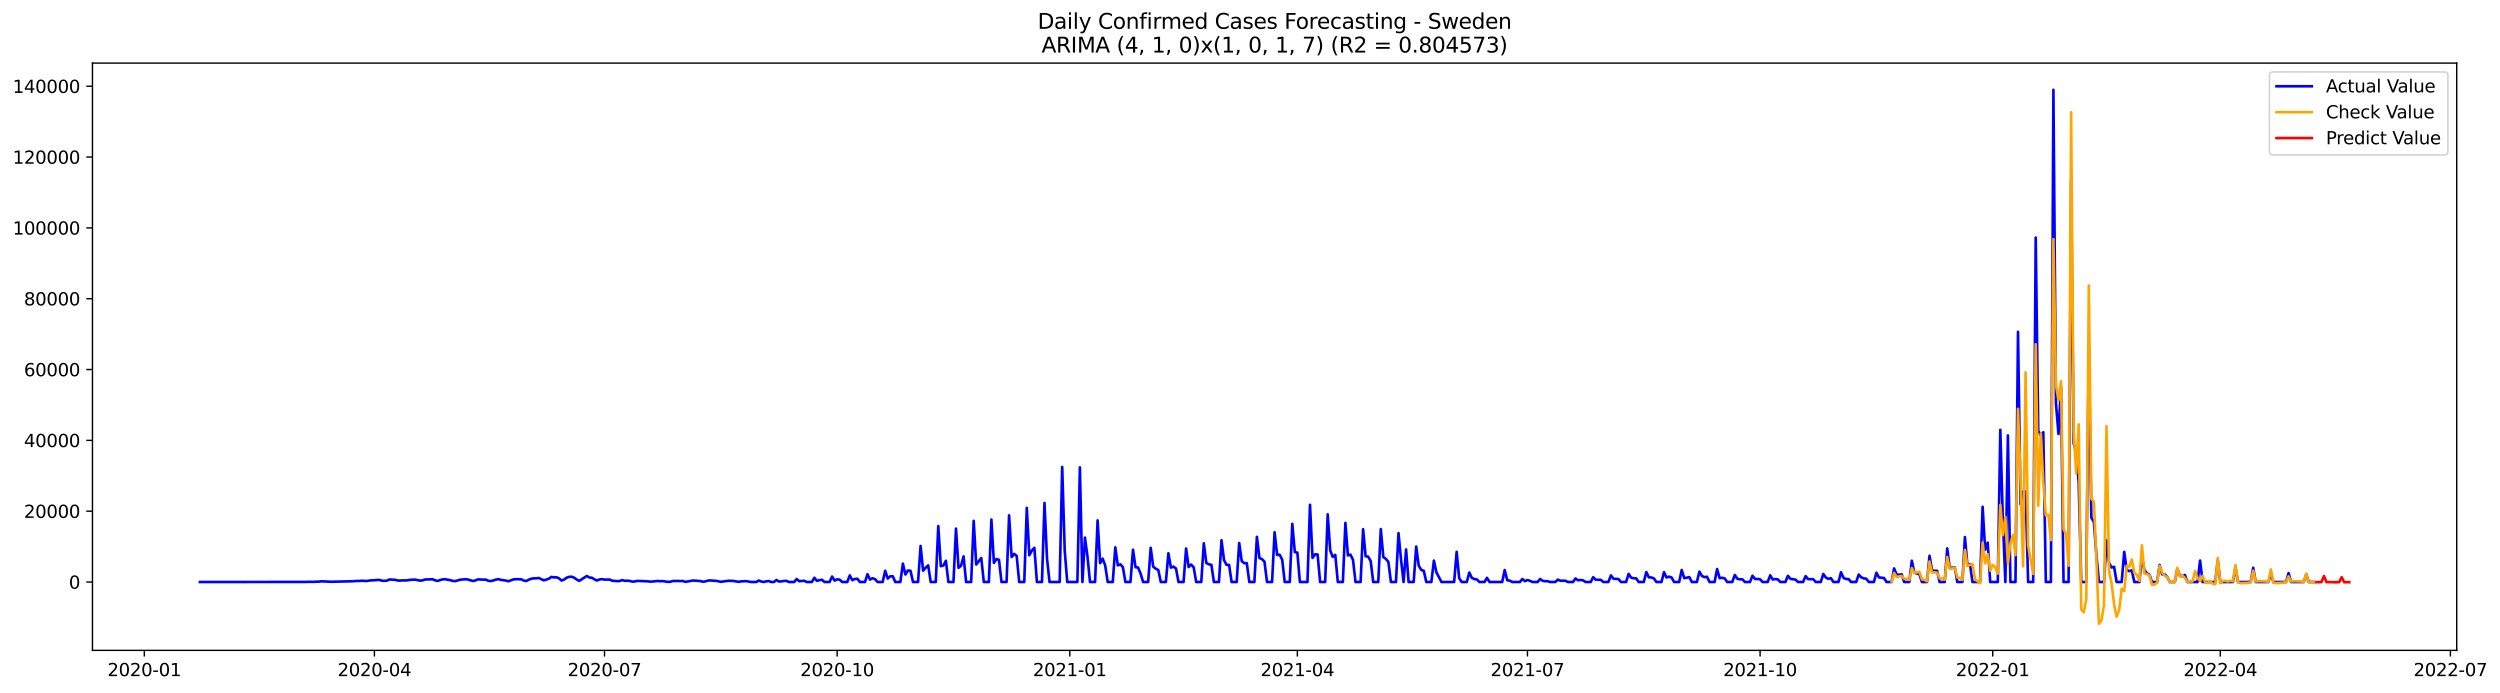 <?xml version="1.0" encoding="utf-8" standalone="no"?>
<!DOCTYPE svg PUBLIC "-//W3C//DTD SVG 1.1//EN"
  "http://www.w3.org/Graphics/SVG/1.1/DTD/svg11.dtd">
<svg xmlns:xlink="http://www.w3.org/1999/xlink" width="1416.086pt" height="392.274pt" viewBox="0 0 1416.086 392.274" xmlns="http://www.w3.org/2000/svg" version="1.1">
 <defs>
  <style type="text/css">*{stroke-linejoin: round; stroke-linecap: butt}</style>
 </defs>
 <g id="figure_1">
  <g id="patch_1">
   <path d="M 0 392.274 
L 1416.086 392.274 
L 1416.086 0 
L 0 0 
z
" style="fill: #ffffff"/>
  </g>
  <g id="axes_1">
   <g id="patch_2">
    <path d="M 52.375 368.396 
L 1391.575 368.396 
L 1391.575 35.755 
L 52.375 35.755 
z
" style="fill: #ffffff"/>
   </g>
   <g id="matplotlib.axis_1">
    <g id="xtick_1">
     <g id="line2d_1">
      <defs>
       <path id="m1b8df1f5f9" d="M 0 0 
L 0 3.5 
" style="stroke: #000000; stroke-width: 0.8"/>
      </defs>
      <g>
       <use xlink:href="#m1b8df1f5f9" x="81.737" y="368.396" style="stroke: #000000; stroke-width: 0.8"/>
      </g>
     </g>
     <g id="text_1">
      <!-- 2020-01 -->
      <g transform="translate(60.846 382.994)scale(0.1 -0.1)">
       <defs>
        <path id="DejaVuSans-32" d="M 1228 531 
L 3431 531 
L 3431 0 
L 469 0 
L 469 531 
Q 828 903 1448 1529 
Q 2069 2156 2228 2338 
Q 2531 2678 2651 2914 
Q 2772 3150 2772 3378 
Q 2772 3750 2511 3984 
Q 2250 4219 1831 4219 
Q 1534 4219 1204 4116 
Q 875 4013 500 3803 
L 500 4441 
Q 881 4594 1212 4672 
Q 1544 4750 1819 4750 
Q 2544 4750 2975 4387 
Q 3406 4025 3406 3419 
Q 3406 3131 3298 2873 
Q 3191 2616 2906 2266 
Q 2828 2175 2409 1742 
Q 1991 1309 1228 531 
z
" transform="scale(0.016)"/>
        <path id="DejaVuSans-30" d="M 2034 4250 
Q 1547 4250 1301 3770 
Q 1056 3291 1056 2328 
Q 1056 1369 1301 889 
Q 1547 409 2034 409 
Q 2525 409 2770 889 
Q 3016 1369 3016 2328 
Q 3016 3291 2770 3770 
Q 2525 4250 2034 4250 
z
M 2034 4750 
Q 2819 4750 3233 4129 
Q 3647 3509 3647 2328 
Q 3647 1150 3233 529 
Q 2819 -91 2034 -91 
Q 1250 -91 836 529 
Q 422 1150 422 2328 
Q 422 3509 836 4129 
Q 1250 4750 2034 4750 
z
" transform="scale(0.016)"/>
        <path id="DejaVuSans-2d" d="M 313 2009 
L 1997 2009 
L 1997 1497 
L 313 1497 
L 313 2009 
z
" transform="scale(0.016)"/>
        <path id="DejaVuSans-31" d="M 794 531 
L 1825 531 
L 1825 4091 
L 703 3866 
L 703 4441 
L 1819 4666 
L 2450 4666 
L 2450 531 
L 3481 531 
L 3481 0 
L 794 0 
L 794 531 
z
" transform="scale(0.016)"/>
       </defs>
       <use xlink:href="#DejaVuSans-32"/>
       <use xlink:href="#DejaVuSans-30" x="63.623"/>
       <use xlink:href="#DejaVuSans-32" x="127.246"/>
       <use xlink:href="#DejaVuSans-30" x="190.869"/>
       <use xlink:href="#DejaVuSans-2d" x="254.492"/>
       <use xlink:href="#DejaVuSans-30" x="290.576"/>
       <use xlink:href="#DejaVuSans-31" x="354.199"/>
      </g>
     </g>
    </g>
    <g id="xtick_2">
     <g id="line2d_2">
      <g>
       <use xlink:href="#m1b8df1f5f9" x="212.076" y="368.396" style="stroke: #000000; stroke-width: 0.8"/>
      </g>
     </g>
     <g id="text_2">
      <!-- 2020-04 -->
      <g transform="translate(191.185 382.994)scale(0.1 -0.1)">
       <defs>
        <path id="DejaVuSans-34" d="M 2419 4116 
L 825 1625 
L 2419 1625 
L 2419 4116 
z
M 2253 4666 
L 3047 4666 
L 3047 1625 
L 3713 1625 
L 3713 1100 
L 3047 1100 
L 3047 0 
L 2419 0 
L 2419 1100 
L 313 1100 
L 313 1709 
L 2253 4666 
z
" transform="scale(0.016)"/>
       </defs>
       <use xlink:href="#DejaVuSans-32"/>
       <use xlink:href="#DejaVuSans-30" x="63.623"/>
       <use xlink:href="#DejaVuSans-32" x="127.246"/>
       <use xlink:href="#DejaVuSans-30" x="190.869"/>
       <use xlink:href="#DejaVuSans-2d" x="254.492"/>
       <use xlink:href="#DejaVuSans-30" x="290.576"/>
       <use xlink:href="#DejaVuSans-34" x="354.199"/>
      </g>
     </g>
    </g>
    <g id="xtick_3">
     <g id="line2d_3">
      <g>
       <use xlink:href="#m1b8df1f5f9" x="342.416" y="368.396" style="stroke: #000000; stroke-width: 0.8"/>
      </g>
     </g>
     <g id="text_3">
      <!-- 2020-07 -->
      <g transform="translate(321.524 382.994)scale(0.1 -0.1)">
       <defs>
        <path id="DejaVuSans-37" d="M 525 4666 
L 3525 4666 
L 3525 4397 
L 1831 0 
L 1172 0 
L 2766 4134 
L 525 4134 
L 525 4666 
z
" transform="scale(0.016)"/>
       </defs>
       <use xlink:href="#DejaVuSans-32"/>
       <use xlink:href="#DejaVuSans-30" x="63.623"/>
       <use xlink:href="#DejaVuSans-32" x="127.246"/>
       <use xlink:href="#DejaVuSans-30" x="190.869"/>
       <use xlink:href="#DejaVuSans-2d" x="254.492"/>
       <use xlink:href="#DejaVuSans-30" x="290.576"/>
       <use xlink:href="#DejaVuSans-37" x="354.199"/>
      </g>
     </g>
    </g>
    <g id="xtick_4">
     <g id="line2d_4">
      <g>
       <use xlink:href="#m1b8df1f5f9" x="474.187" y="368.396" style="stroke: #000000; stroke-width: 0.8"/>
      </g>
     </g>
     <g id="text_4">
      <!-- 2020-10 -->
      <g transform="translate(453.296 382.994)scale(0.1 -0.1)">
       <use xlink:href="#DejaVuSans-32"/>
       <use xlink:href="#DejaVuSans-30" x="63.623"/>
       <use xlink:href="#DejaVuSans-32" x="127.246"/>
       <use xlink:href="#DejaVuSans-30" x="190.869"/>
       <use xlink:href="#DejaVuSans-2d" x="254.492"/>
       <use xlink:href="#DejaVuSans-31" x="290.576"/>
       <use xlink:href="#DejaVuSans-30" x="354.199"/>
      </g>
     </g>
    </g>
    <g id="xtick_5">
     <g id="line2d_5">
      <g>
       <use xlink:href="#m1b8df1f5f9" x="605.959" y="368.396" style="stroke: #000000; stroke-width: 0.8"/>
      </g>
     </g>
     <g id="text_5">
      <!-- 2021-01 -->
      <g transform="translate(585.067 382.994)scale(0.1 -0.1)">
       <use xlink:href="#DejaVuSans-32"/>
       <use xlink:href="#DejaVuSans-30" x="63.623"/>
       <use xlink:href="#DejaVuSans-32" x="127.246"/>
       <use xlink:href="#DejaVuSans-31" x="190.869"/>
       <use xlink:href="#DejaVuSans-2d" x="254.492"/>
       <use xlink:href="#DejaVuSans-30" x="290.576"/>
       <use xlink:href="#DejaVuSans-31" x="354.199"/>
      </g>
     </g>
    </g>
    <g id="xtick_6">
     <g id="line2d_6">
      <g>
       <use xlink:href="#m1b8df1f5f9" x="734.866" y="368.396" style="stroke: #000000; stroke-width: 0.8"/>
      </g>
     </g>
     <g id="text_6">
      <!-- 2021-04 -->
      <g transform="translate(713.974 382.994)scale(0.1 -0.1)">
       <use xlink:href="#DejaVuSans-32"/>
       <use xlink:href="#DejaVuSans-30" x="63.623"/>
       <use xlink:href="#DejaVuSans-32" x="127.246"/>
       <use xlink:href="#DejaVuSans-31" x="190.869"/>
       <use xlink:href="#DejaVuSans-2d" x="254.492"/>
       <use xlink:href="#DejaVuSans-30" x="290.576"/>
       <use xlink:href="#DejaVuSans-34" x="354.199"/>
      </g>
     </g>
    </g>
    <g id="xtick_7">
     <g id="line2d_7">
      <g>
       <use xlink:href="#m1b8df1f5f9" x="865.205" y="368.396" style="stroke: #000000; stroke-width: 0.8"/>
      </g>
     </g>
     <g id="text_7">
      <!-- 2021-07 -->
      <g transform="translate(844.314 382.994)scale(0.1 -0.1)">
       <use xlink:href="#DejaVuSans-32"/>
       <use xlink:href="#DejaVuSans-30" x="63.623"/>
       <use xlink:href="#DejaVuSans-32" x="127.246"/>
       <use xlink:href="#DejaVuSans-31" x="190.869"/>
       <use xlink:href="#DejaVuSans-2d" x="254.492"/>
       <use xlink:href="#DejaVuSans-30" x="290.576"/>
       <use xlink:href="#DejaVuSans-37" x="354.199"/>
      </g>
     </g>
    </g>
    <g id="xtick_8">
     <g id="line2d_8">
      <g>
       <use xlink:href="#m1b8df1f5f9" x="996.976" y="368.396" style="stroke: #000000; stroke-width: 0.8"/>
      </g>
     </g>
     <g id="text_8">
      <!-- 2021-10 -->
      <g transform="translate(976.085 382.994)scale(0.1 -0.1)">
       <use xlink:href="#DejaVuSans-32"/>
       <use xlink:href="#DejaVuSans-30" x="63.623"/>
       <use xlink:href="#DejaVuSans-32" x="127.246"/>
       <use xlink:href="#DejaVuSans-31" x="190.869"/>
       <use xlink:href="#DejaVuSans-2d" x="254.492"/>
       <use xlink:href="#DejaVuSans-31" x="290.576"/>
       <use xlink:href="#DejaVuSans-30" x="354.199"/>
      </g>
     </g>
    </g>
    <g id="xtick_9">
     <g id="line2d_9">
      <g>
       <use xlink:href="#m1b8df1f5f9" x="1128.748" y="368.396" style="stroke: #000000; stroke-width: 0.8"/>
      </g>
     </g>
     <g id="text_9">
      <!-- 2022-01 -->
      <g transform="translate(1107.857 382.994)scale(0.1 -0.1)">
       <use xlink:href="#DejaVuSans-32"/>
       <use xlink:href="#DejaVuSans-30" x="63.623"/>
       <use xlink:href="#DejaVuSans-32" x="127.246"/>
       <use xlink:href="#DejaVuSans-32" x="190.869"/>
       <use xlink:href="#DejaVuSans-2d" x="254.492"/>
       <use xlink:href="#DejaVuSans-30" x="290.576"/>
       <use xlink:href="#DejaVuSans-31" x="354.199"/>
      </g>
     </g>
    </g>
    <g id="xtick_10">
     <g id="line2d_10">
      <g>
       <use xlink:href="#m1b8df1f5f9" x="1257.655" y="368.396" style="stroke: #000000; stroke-width: 0.8"/>
      </g>
     </g>
     <g id="text_10">
      <!-- 2022-04 -->
      <g transform="translate(1236.764 382.994)scale(0.1 -0.1)">
       <use xlink:href="#DejaVuSans-32"/>
       <use xlink:href="#DejaVuSans-30" x="63.623"/>
       <use xlink:href="#DejaVuSans-32" x="127.246"/>
       <use xlink:href="#DejaVuSans-32" x="190.869"/>
       <use xlink:href="#DejaVuSans-2d" x="254.492"/>
       <use xlink:href="#DejaVuSans-30" x="290.576"/>
       <use xlink:href="#DejaVuSans-34" x="354.199"/>
      </g>
     </g>
    </g>
    <g id="xtick_11">
     <g id="line2d_11">
      <g>
       <use xlink:href="#m1b8df1f5f9" x="1387.994" y="368.396" style="stroke: #000000; stroke-width: 0.8"/>
      </g>
     </g>
     <g id="text_11">
      <!-- 2022-07 -->
      <g transform="translate(1367.103 382.994)scale(0.1 -0.1)">
       <use xlink:href="#DejaVuSans-32"/>
       <use xlink:href="#DejaVuSans-30" x="63.623"/>
       <use xlink:href="#DejaVuSans-32" x="127.246"/>
       <use xlink:href="#DejaVuSans-32" x="190.869"/>
       <use xlink:href="#DejaVuSans-2d" x="254.492"/>
       <use xlink:href="#DejaVuSans-30" x="290.576"/>
       <use xlink:href="#DejaVuSans-37" x="354.199"/>
      </g>
     </g>
    </g>
   </g>
   <g id="matplotlib.axis_2">
    <g id="ytick_1">
     <g id="line2d_12">
      <defs>
       <path id="m4154632bbd" d="M 0 0 
L -3.5 0 
" style="stroke: #000000; stroke-width: 0.8"/>
      </defs>
      <g>
       <use xlink:href="#m4154632bbd" x="52.375" y="329.673" style="stroke: #000000; stroke-width: 0.8"/>
      </g>
     </g>
     <g id="text_12">
      <!-- 0 -->
      <g transform="translate(39.013 333.472)scale(0.1 -0.1)">
       <use xlink:href="#DejaVuSans-30"/>
      </g>
     </g>
    </g>
    <g id="ytick_2">
     <g id="line2d_13">
      <g>
       <use xlink:href="#m4154632bbd" x="52.375" y="289.554" style="stroke: #000000; stroke-width: 0.8"/>
      </g>
     </g>
     <g id="text_13">
      <!-- 20000 -->
      <g transform="translate(13.562 293.353)scale(0.1 -0.1)">
       <use xlink:href="#DejaVuSans-32"/>
       <use xlink:href="#DejaVuSans-30" x="63.623"/>
       <use xlink:href="#DejaVuSans-30" x="127.246"/>
       <use xlink:href="#DejaVuSans-30" x="190.869"/>
       <use xlink:href="#DejaVuSans-30" x="254.492"/>
      </g>
     </g>
    </g>
    <g id="ytick_3">
     <g id="line2d_14">
      <g>
       <use xlink:href="#m4154632bbd" x="52.375" y="249.435" style="stroke: #000000; stroke-width: 0.8"/>
      </g>
     </g>
     <g id="text_14">
      <!-- 40000 -->
      <g transform="translate(13.562 253.234)scale(0.1 -0.1)">
       <use xlink:href="#DejaVuSans-34"/>
       <use xlink:href="#DejaVuSans-30" x="63.623"/>
       <use xlink:href="#DejaVuSans-30" x="127.246"/>
       <use xlink:href="#DejaVuSans-30" x="190.869"/>
       <use xlink:href="#DejaVuSans-30" x="254.492"/>
      </g>
     </g>
    </g>
    <g id="ytick_4">
     <g id="line2d_15">
      <g>
       <use xlink:href="#m4154632bbd" x="52.375" y="209.316" style="stroke: #000000; stroke-width: 0.8"/>
      </g>
     </g>
     <g id="text_15">
      <!-- 60000 -->
      <g transform="translate(13.562 213.115)scale(0.1 -0.1)">
       <defs>
        <path id="DejaVuSans-36" d="M 2113 2584 
Q 1688 2584 1439 2293 
Q 1191 2003 1191 1497 
Q 1191 994 1439 701 
Q 1688 409 2113 409 
Q 2538 409 2786 701 
Q 3034 994 3034 1497 
Q 3034 2003 2786 2293 
Q 2538 2584 2113 2584 
z
M 3366 4563 
L 3366 3988 
Q 3128 4100 2886 4159 
Q 2644 4219 2406 4219 
Q 1781 4219 1451 3797 
Q 1122 3375 1075 2522 
Q 1259 2794 1537 2939 
Q 1816 3084 2150 3084 
Q 2853 3084 3261 2657 
Q 3669 2231 3669 1497 
Q 3669 778 3244 343 
Q 2819 -91 2113 -91 
Q 1303 -91 875 529 
Q 447 1150 447 2328 
Q 447 3434 972 4092 
Q 1497 4750 2381 4750 
Q 2619 4750 2861 4703 
Q 3103 4656 3366 4563 
z
" transform="scale(0.016)"/>
       </defs>
       <use xlink:href="#DejaVuSans-36"/>
       <use xlink:href="#DejaVuSans-30" x="63.623"/>
       <use xlink:href="#DejaVuSans-30" x="127.246"/>
       <use xlink:href="#DejaVuSans-30" x="190.869"/>
       <use xlink:href="#DejaVuSans-30" x="254.492"/>
      </g>
     </g>
    </g>
    <g id="ytick_5">
     <g id="line2d_16">
      <g>
       <use xlink:href="#m4154632bbd" x="52.375" y="169.197" style="stroke: #000000; stroke-width: 0.8"/>
      </g>
     </g>
     <g id="text_16">
      <!-- 80000 -->
      <g transform="translate(13.562 172.996)scale(0.1 -0.1)">
       <defs>
        <path id="DejaVuSans-38" d="M 2034 2216 
Q 1584 2216 1326 1975 
Q 1069 1734 1069 1313 
Q 1069 891 1326 650 
Q 1584 409 2034 409 
Q 2484 409 2743 651 
Q 3003 894 3003 1313 
Q 3003 1734 2745 1975 
Q 2488 2216 2034 2216 
z
M 1403 2484 
Q 997 2584 770 2862 
Q 544 3141 544 3541 
Q 544 4100 942 4425 
Q 1341 4750 2034 4750 
Q 2731 4750 3128 4425 
Q 3525 4100 3525 3541 
Q 3525 3141 3298 2862 
Q 3072 2584 2669 2484 
Q 3125 2378 3379 2068 
Q 3634 1759 3634 1313 
Q 3634 634 3220 271 
Q 2806 -91 2034 -91 
Q 1263 -91 848 271 
Q 434 634 434 1313 
Q 434 1759 690 2068 
Q 947 2378 1403 2484 
z
M 1172 3481 
Q 1172 3119 1398 2916 
Q 1625 2713 2034 2713 
Q 2441 2713 2670 2916 
Q 2900 3119 2900 3481 
Q 2900 3844 2670 4047 
Q 2441 4250 2034 4250 
Q 1625 4250 1398 4047 
Q 1172 3844 1172 3481 
z
" transform="scale(0.016)"/>
       </defs>
       <use xlink:href="#DejaVuSans-38"/>
       <use xlink:href="#DejaVuSans-30" x="63.623"/>
       <use xlink:href="#DejaVuSans-30" x="127.246"/>
       <use xlink:href="#DejaVuSans-30" x="190.869"/>
       <use xlink:href="#DejaVuSans-30" x="254.492"/>
      </g>
     </g>
    </g>
    <g id="ytick_6">
     <g id="line2d_17">
      <g>
       <use xlink:href="#m4154632bbd" x="52.375" y="129.078" style="stroke: #000000; stroke-width: 0.8"/>
      </g>
     </g>
     <g id="text_17">
      <!-- 100000 -->
      <g transform="translate(7.2 132.877)scale(0.1 -0.1)">
       <use xlink:href="#DejaVuSans-31"/>
       <use xlink:href="#DejaVuSans-30" x="63.623"/>
       <use xlink:href="#DejaVuSans-30" x="127.246"/>
       <use xlink:href="#DejaVuSans-30" x="190.869"/>
       <use xlink:href="#DejaVuSans-30" x="254.492"/>
       <use xlink:href="#DejaVuSans-30" x="318.115"/>
      </g>
     </g>
    </g>
    <g id="ytick_7">
     <g id="line2d_18">
      <g>
       <use xlink:href="#m4154632bbd" x="52.375" y="88.959" style="stroke: #000000; stroke-width: 0.8"/>
      </g>
     </g>
     <g id="text_18">
      <!-- 120000 -->
      <g transform="translate(7.2 92.758)scale(0.1 -0.1)">
       <use xlink:href="#DejaVuSans-31"/>
       <use xlink:href="#DejaVuSans-32" x="63.623"/>
       <use xlink:href="#DejaVuSans-30" x="127.246"/>
       <use xlink:href="#DejaVuSans-30" x="190.869"/>
       <use xlink:href="#DejaVuSans-30" x="254.492"/>
       <use xlink:href="#DejaVuSans-30" x="318.115"/>
      </g>
     </g>
    </g>
    <g id="ytick_8">
     <g id="line2d_19">
      <g>
       <use xlink:href="#m4154632bbd" x="52.375" y="48.839" style="stroke: #000000; stroke-width: 0.8"/>
      </g>
     </g>
     <g id="text_19">
      <!-- 140000 -->
      <g transform="translate(7.2 52.639)scale(0.1 -0.1)">
       <use xlink:href="#DejaVuSans-31"/>
       <use xlink:href="#DejaVuSans-34" x="63.623"/>
       <use xlink:href="#DejaVuSans-30" x="127.246"/>
       <use xlink:href="#DejaVuSans-30" x="190.869"/>
       <use xlink:href="#DejaVuSans-30" x="254.492"/>
       <use xlink:href="#DejaVuSans-30" x="318.115"/>
      </g>
     </g>
    </g>
   </g>
   <g id="line2d_20">
    <path d="M 113.248 329.673 
L 173.404 329.623 
L 174.837 329.555 
L 177.701 329.581 
L 179.134 329.47 
L 180.566 329.476 
L 181.998 329.28 
L 187.727 329.534 
L 200.618 329.211 
L 202.05 329.043 
L 203.483 329.099 
L 204.915 328.941 
L 207.779 329.111 
L 209.212 328.838 
L 214.941 328.467 
L 216.373 328.957 
L 217.806 328.991 
L 219.238 328.893 
L 220.67 328.192 
L 222.102 328.359 
L 223.535 328.379 
L 224.967 328.762 
L 226.399 328.881 
L 227.832 328.742 
L 229.264 328.796 
L 230.696 328.712 
L 232.129 328.461 
L 234.993 328.293 
L 237.858 328.895 
L 239.29 328.748 
L 240.722 328.255 
L 245.019 328.11 
L 246.452 328.724 
L 247.884 329.071 
L 249.316 328.544 
L 250.748 328.184 
L 252.181 328.072 
L 253.613 328.399 
L 255.045 328.606 
L 256.478 329.073 
L 257.91 329.149 
L 260.775 328.355 
L 263.639 328.094 
L 265.071 328.269 
L 267.936 329.115 
L 269.368 328.76 
L 270.801 328.16 
L 273.665 328.349 
L 275.098 328.293 
L 276.53 328.955 
L 277.962 329.153 
L 279.394 328.808 
L 280.827 328.335 
L 282.259 328.052 
L 283.691 328.449 
L 286.556 328.864 
L 287.988 329.252 
L 290.853 328.176 
L 292.285 328.068 
L 295.15 328.122 
L 296.582 328.806 
L 298.014 329.141 
L 299.447 328.373 
L 300.879 327.865 
L 302.311 327.575 
L 303.744 327.589 
L 305.176 327.374 
L 308.04 328.746 
L 310.905 327.795 
L 312.337 326.79 
L 313.77 327.077 
L 315.202 326.991 
L 316.634 327.583 
L 318.067 328.834 
L 319.499 328.301 
L 320.931 327.23 
L 322.363 326.75 
L 323.796 326.672 
L 325.228 327.24 
L 326.66 328.265 
L 328.093 329.029 
L 332.39 326.267 
L 333.822 327.103 
L 335.254 327.26 
L 336.686 328.148 
L 338.119 328.83 
L 339.551 328.215 
L 340.983 328.058 
L 342.416 328.301 
L 345.28 328.271 
L 346.713 328.931 
L 349.577 329.169 
L 351.009 329.115 
L 352.442 328.596 
L 353.874 329.001 
L 355.306 328.917 
L 356.739 329.043 
L 358.171 329.46 
L 359.603 329.332 
L 361.036 329.041 
L 366.765 329.272 
L 368.197 329.452 
L 369.629 329.41 
L 372.494 329.077 
L 373.926 329.232 
L 375.359 329.147 
L 378.223 329.589 
L 379.655 329.53 
L 381.088 329.105 
L 383.952 329.067 
L 385.385 329.155 
L 386.817 329.065 
L 388.249 329.597 
L 392.546 328.82 
L 396.843 329.151 
L 398.275 329.526 
L 399.708 329.28 
L 401.14 328.836 
L 402.572 328.782 
L 404.005 328.947 
L 405.437 328.983 
L 408.301 329.546 
L 412.598 328.969 
L 415.463 329.075 
L 418.328 329.559 
L 419.76 329.308 
L 422.624 329.179 
L 425.489 329.673 
L 428.354 329.673 
L 429.786 328.828 
L 431.218 329.388 
L 432.651 329.651 
L 434.083 329.278 
L 435.515 329.159 
L 436.947 329.673 
L 438.38 329.673 
L 439.812 328.523 
L 441.244 329.374 
L 442.677 329.326 
L 444.109 329.043 
L 445.541 329.049 
L 446.974 329.673 
L 449.838 329.673 
L 451.27 327.988 
L 452.703 329.211 
L 455.567 328.967 
L 457 329.673 
L 459.864 329.673 
L 461.296 327.268 
L 462.729 329.031 
L 464.161 328.604 
L 465.593 328.401 
L 467.026 329.673 
L 469.89 329.673 
L 471.323 326.578 
L 472.755 328.876 
L 474.187 328.164 
L 475.619 328.333 
L 477.052 329.673 
L 479.916 329.673 
L 481.349 325.938 
L 482.781 328.606 
L 484.213 327.958 
L 485.646 327.829 
L 487.078 329.673 
L 489.942 329.673 
L 491.375 325.254 
L 492.807 328.313 
L 494.239 327.516 
L 495.672 328.082 
L 497.104 329.673 
L 499.969 329.673 
L 501.401 323.294 
L 502.833 327.717 
L 504.265 326.435 
L 505.698 326.413 
L 507.13 329.673 
L 509.995 329.673 
L 511.427 319.26 
L 512.859 325.404 
L 514.292 323.145 
L 515.724 323.278 
L 517.156 329.673 
L 520.021 329.673 
L 521.453 309.258 
L 522.885 323.258 
L 524.318 321.581 
L 525.75 320.251 
L 527.182 329.673 
L 530.047 329.673 
L 531.479 298.021 
L 532.911 320.712 
L 534.344 320.329 
L 535.776 317.657 
L 537.208 329.673 
L 540.073 329.673 
L 541.505 299.415 
L 542.938 321.635 
L 544.37 320.427 
L 545.802 315.15 
L 547.234 329.673 
L 550.099 329.673 
L 551.531 295.04 
L 552.964 319.735 
L 555.828 316.085 
L 557.261 329.673 
L 560.125 329.673 
L 561.557 294.31 
L 562.99 318.841 
L 564.422 316.664 
L 565.854 317.098 
L 567.287 329.673 
L 570.151 329.673 
L 571.584 291.921 
L 573.016 315.509 
L 574.448 313.756 
L 575.88 314.889 
L 577.313 329.673 
L 580.177 329.673 
L 581.61 287.686 
L 583.042 314.516 
L 584.474 311.858 
L 585.907 310.307 
L 587.339 329.673 
L 590.203 329.673 
L 591.636 284.902 
L 593.068 316.416 
L 594.5 329.673 
L 600.23 329.673 
L 601.662 264.509 
L 603.094 311.928 
L 604.526 329.673 
L 610.256 329.673 
L 611.688 264.742 
L 613.12 329.673 
L 614.553 304.526 
L 615.985 315.256 
L 617.417 329.673 
L 620.282 329.673 
L 621.714 294.779 
L 623.146 318.967 
L 624.579 316.474 
L 626.011 320.239 
L 627.443 329.673 
L 630.308 329.673 
L 631.74 310.057 
L 633.172 320.241 
L 634.605 319.673 
L 636.037 321.22 
L 637.469 329.673 
L 640.334 329.673 
L 641.766 311.373 
L 643.199 321.282 
L 644.631 321.479 
L 646.063 324.859 
L 647.495 329.673 
L 650.36 329.673 
L 651.792 310.317 
L 653.225 321.027 
L 654.657 322.134 
L 656.089 322.877 
L 657.522 329.673 
L 660.386 329.673 
L 661.818 313.401 
L 663.251 321.509 
L 664.683 320.981 
L 666.115 321.982 
L 667.548 329.673 
L 670.412 329.673 
L 671.845 310.701 
L 673.277 321.182 
L 674.709 319.804 
L 676.141 321.36 
L 677.574 329.673 
L 680.438 329.673 
L 681.871 307.742 
L 683.303 318.899 
L 684.735 319.653 
L 686.168 319.956 
L 687.6 329.673 
L 690.464 329.673 
L 691.897 305.995 
L 693.329 317.278 
L 694.761 319.968 
L 696.194 319.982 
L 697.626 329.673 
L 700.491 329.673 
L 701.923 307.579 
L 703.355 317.804 
L 704.787 319.041 
L 706.22 318.971 
L 707.652 329.673 
L 710.517 329.673 
L 711.949 304.073 
L 713.381 316.07 
L 714.814 316.7 
L 716.246 318.169 
L 717.678 329.673 
L 720.543 329.673 
L 721.975 301.463 
L 723.407 314.329 
L 724.84 314.215 
L 726.272 316.979 
L 727.704 329.673 
L 730.569 329.673 
L 732.001 296.721 
L 733.433 312.741 
L 734.866 313.013 
L 736.298 329.673 
L 740.595 329.673 
L 742.027 285.939 
L 743.459 316.004 
L 744.892 313.982 
L 746.324 314.083 
L 747.756 329.673 
L 750.621 329.673 
L 752.053 291.349 
L 753.486 311.862 
L 754.918 315.441 
L 756.35 314.311 
L 757.782 329.673 
L 760.647 329.673 
L 762.079 296.189 
L 763.512 314.608 
L 764.944 314.155 
L 766.376 317.102 
L 767.809 329.673 
L 770.673 329.673 
L 772.105 299.762 
L 773.538 315.098 
L 774.97 315.314 
L 776.402 317.786 
L 777.835 329.673 
L 780.699 329.673 
L 782.132 299.684 
L 783.564 315.549 
L 784.996 316.582 
L 786.428 318.297 
L 787.861 329.673 
L 790.725 329.673 
L 792.158 301.967 
L 793.59 316.975 
L 795.022 329.673 
L 796.455 311.234 
L 797.887 329.673 
L 800.751 329.673 
L 802.184 309.579 
L 803.616 320.407 
L 805.048 322.831 
L 806.481 323.318 
L 807.913 329.673 
L 810.778 329.673 
L 812.21 317.569 
L 813.642 324.193 
L 816.507 329.673 
L 823.668 329.673 
L 825.101 312.582 
L 826.533 327.528 
L 827.965 329.673 
L 830.83 329.673 
L 832.262 324.315 
L 833.694 327.336 
L 835.127 328.006 
L 836.559 328.215 
L 837.991 329.673 
L 840.856 329.673 
L 842.288 327.306 
L 843.72 329.673 
L 850.882 329.673 
L 852.314 322.897 
L 853.747 328.662 
L 855.179 328.915 
L 856.611 329.673 
L 860.908 329.673 
L 862.34 327.974 
L 863.773 329.177 
L 865.205 328.544 
L 866.637 329.017 
L 868.07 329.673 
L 870.934 329.673 
L 872.366 327.968 
L 873.799 328.965 
L 875.231 329.222 
L 876.663 329.207 
L 878.096 329.673 
L 880.96 329.673 
L 882.393 328.331 
L 883.825 328.937 
L 886.689 328.943 
L 888.122 329.673 
L 890.986 329.673 
L 892.419 327.683 
L 893.851 328.712 
L 895.283 328.503 
L 896.716 328.754 
L 898.148 329.673 
L 901.012 329.673 
L 902.445 326.955 
L 903.877 328.387 
L 906.742 328.417 
L 908.174 329.673 
L 911.039 329.673 
L 912.471 325.942 
L 913.903 327.809 
L 916.768 327.978 
L 918.2 329.673 
L 921.065 329.673 
L 922.497 325.093 
L 923.929 327.193 
L 925.362 327.557 
L 926.794 327.597 
L 928.226 329.673 
L 931.091 329.673 
L 932.523 324.034 
L 933.955 327.025 
L 935.388 327.089 
L 936.82 327.631 
L 938.252 329.673 
L 941.117 329.673 
L 942.549 324.108 
L 943.981 327.125 
L 945.414 326.642 
L 946.846 327.117 
L 948.278 329.673 
L 951.143 329.673 
L 952.575 322.853 
L 954.008 327.458 
L 955.44 327.238 
L 956.872 326.877 
L 958.304 329.673 
L 961.169 329.673 
L 962.601 323.807 
L 964.034 326.241 
L 965.466 326.915 
L 966.898 326.7 
L 968.331 329.673 
L 971.195 329.673 
L 972.627 322.339 
L 974.06 327.472 
L 975.492 327.26 
L 976.924 327.649 
L 978.357 329.673 
L 981.221 329.673 
L 982.654 325.689 
L 984.086 327.845 
L 985.518 328.144 
L 986.95 328.136 
L 988.383 329.673 
L 991.247 329.673 
L 992.68 326.13 
L 994.112 327.96 
L 995.544 327.95 
L 996.976 328.13 
L 998.409 329.673 
L 1001.273 329.673 
L 1002.706 325.904 
L 1004.138 328.241 
L 1005.57 327.998 
L 1007.003 328.19 
L 1008.435 329.673 
L 1011.299 329.673 
L 1012.732 326.187 
L 1014.164 327.857 
L 1017.029 328.331 
L 1018.461 329.673 
L 1021.326 329.673 
L 1022.758 326.339 
L 1024.19 328.054 
L 1027.055 328.064 
L 1028.487 329.673 
L 1031.352 329.673 
L 1032.784 325.109 
L 1034.216 327.147 
L 1035.649 327.884 
L 1037.081 327.486 
L 1038.513 329.673 
L 1041.378 329.673 
L 1042.81 324.134 
L 1044.242 327.362 
L 1045.675 327.98 
L 1047.107 328.018 
L 1048.539 329.673 
L 1051.404 329.673 
L 1052.836 325.464 
L 1054.268 327.013 
L 1055.701 327.639 
L 1057.133 327.789 
L 1058.565 329.673 
L 1061.43 329.673 
L 1062.862 324.413 
L 1064.295 327.077 
L 1067.159 327.41 
L 1068.591 329.673 
L 1071.456 329.673 
L 1072.888 322 
L 1074.321 325.508 
L 1075.753 325.557 
L 1077.185 325.34 
L 1078.618 329.673 
L 1081.482 329.673 
L 1082.914 317.615 
L 1084.347 324.379 
L 1087.211 325.24 
L 1088.644 329.673 
L 1091.508 329.673 
L 1092.941 314.805 
L 1094.373 322.983 
L 1095.805 323.328 
L 1097.237 323.33 
L 1098.67 329.673 
L 1101.534 329.673 
L 1102.967 310.672 
L 1104.399 321.561 
L 1105.831 321.605 
L 1107.264 321.388 
L 1108.696 329.673 
L 1111.56 329.673 
L 1112.993 304.235 
L 1114.425 320.269 
L 1115.857 319.525 
L 1117.29 329.673 
L 1121.587 329.673 
L 1123.019 287.052 
L 1124.451 311.413 
L 1125.883 307.365 
L 1127.316 329.673 
L 1131.613 329.673 
L 1133.045 243.479 
L 1134.477 294.541 
L 1135.91 329.673 
L 1137.342 246.661 
L 1138.774 329.673 
L 1141.639 329.673 
L 1143.071 187.97 
L 1144.503 285.664 
L 1145.936 278.387 
L 1147.368 278.389 
L 1148.8 329.673 
L 1151.665 329.673 
L 1153.097 134.598 
L 1154.529 243.969 
L 1155.962 246.679 
L 1157.394 244.831 
L 1158.826 329.673 
L 1161.691 329.673 
L 1163.123 50.876 
L 1164.556 228.382 
L 1165.988 245.842 
L 1167.42 218.984 
L 1168.852 329.673 
L 1171.717 329.673 
L 1173.149 102.089 
L 1174.582 251.029 
L 1176.014 256.373 
L 1177.446 273.247 
L 1178.879 329.673 
L 1181.743 329.673 
L 1183.175 195.936 
L 1184.608 293.201 
L 1186.04 295.636 
L 1187.472 314.177 
L 1188.905 329.673 
L 1191.769 329.673 
L 1193.202 306.101 
L 1194.634 318.877 
L 1196.066 321.454 
L 1197.498 321.055 
L 1198.931 329.673 
L 1201.795 329.673 
L 1203.228 312.604 
L 1204.66 322.817 
L 1206.092 323.521 
L 1207.525 323.069 
L 1208.957 329.673 
L 1211.821 329.673 
L 1213.254 315.551 
L 1214.686 323.089 
L 1216.118 324.714 
L 1217.551 325.601 
L 1218.983 329.673 
L 1221.848 329.673 
L 1223.28 320.01 
L 1224.712 325.322 
L 1226.144 325.366 
L 1227.577 326.708 
L 1229.009 329.673 
L 1231.874 329.673 
L 1233.306 322.297 
L 1234.738 326.034 
L 1236.171 326.385 
L 1237.603 325.701 
L 1239.035 329.673 
L 1244.764 329.673 
L 1246.197 317.539 
L 1247.629 329.673 
L 1254.79 329.673 
L 1256.223 317.404 
L 1257.655 329.673 
L 1264.816 329.673 
L 1266.249 321.392 
L 1267.681 329.673 
L 1274.843 329.673 
L 1276.275 321.617 
L 1277.707 329.673 
L 1284.869 329.673 
L 1286.301 324.875 
L 1287.733 329.673 
L 1294.895 329.673 
L 1296.327 324.6 
L 1297.759 329.673 
L 1304.921 329.673 
L 1306.353 325.314 
L 1307.785 329.673 
L 1310.65 329.673 
L 1310.65 329.673 
" clip-path="url(#pb10f0acff0)" style="fill: none; stroke: #0000ff; stroke-width: 1.5; stroke-linecap: square"/>
   </g>
   <g id="line2d_21">
    <path d="M 1071.456 329.421 
L 1072.888 324.518 
L 1074.321 326.93 
L 1075.753 326.448 
L 1077.185 326.251 
L 1078.618 327.811 
L 1080.05 327.853 
L 1081.482 328.481 
L 1082.914 321.747 
L 1084.347 324.386 
L 1085.779 324.238 
L 1087.211 323.894 
L 1088.644 328.158 
L 1090.076 328.407 
L 1091.508 329.257 
L 1092.941 318.064 
L 1094.373 324.304 
L 1095.805 324.173 
L 1097.237 324.425 
L 1098.67 327.577 
L 1100.102 327.631 
L 1101.534 328.388 
L 1102.967 315.535 
L 1104.399 322.126 
L 1105.831 322.031 
L 1107.264 321.543 
L 1108.696 327.13 
L 1110.128 327.323 
L 1111.56 328.432 
L 1112.993 311.48 
L 1114.425 320.596 
L 1115.857 319.965 
L 1117.29 319.465 
L 1118.722 328.215 
L 1121.587 330.313 
L 1123.019 307.359 
L 1124.451 319.069 
L 1125.883 313.885 
L 1127.316 323.246 
L 1128.748 319.996 
L 1130.18 321.268 
L 1131.613 324.929 
L 1133.045 286.09 
L 1134.477 303.15 
L 1135.91 292.897 
L 1137.342 319.261 
L 1138.774 307.878 
L 1140.206 303.037 
L 1141.639 314.433 
L 1143.071 231.566 
L 1144.503 272.229 
L 1145.936 320.813 
L 1147.368 210.94 
L 1148.8 309.059 
L 1151.665 325.086 
L 1153.097 194.998 
L 1154.529 286.478 
L 1155.962 245.582 
L 1157.394 272.901 
L 1158.826 291.889 
L 1160.259 291.642 
L 1161.691 305.936 
L 1163.123 135.464 
L 1164.556 217.943 
L 1165.988 226.7 
L 1167.42 215.949 
L 1168.852 299.62 
L 1170.285 302.759 
L 1171.717 320.439 
L 1173.149 63.574 
L 1174.582 243.572 
L 1176.014 268.041 
L 1177.446 240.39 
L 1178.879 345.193 
L 1180.311 346.817 
L 1181.743 339.456 
L 1183.175 161.72 
L 1184.608 282.481 
L 1186.04 284.104 
L 1187.472 316.444 
L 1188.905 353.276 
L 1190.337 351.443 
L 1191.769 342.718 
L 1193.202 241.402 
L 1194.634 323.428 
L 1196.066 330.376 
L 1197.498 342.399 
L 1198.931 349.324 
L 1200.363 345.503 
L 1201.795 333.44 
L 1203.228 334.852 
L 1204.66 320.438 
L 1206.092 321.027 
L 1207.525 316.913 
L 1208.957 324.537 
L 1210.389 325.65 
L 1211.821 329.008 
L 1213.254 308.824 
L 1214.686 324.859 
L 1216.118 325.216 
L 1217.551 325.959 
L 1218.983 331.329 
L 1220.415 331.08 
L 1221.848 330.023 
L 1223.28 320.524 
L 1224.712 324.273 
L 1226.144 326.114 
L 1227.577 326.837 
L 1229.009 329.757 
L 1231.874 329.755 
L 1233.306 321.632 
L 1234.738 326.597 
L 1236.171 326.03 
L 1237.603 327.339 
L 1239.035 329.525 
L 1240.467 329.371 
L 1241.9 329.363 
L 1243.332 323.566 
L 1244.764 327.344 
L 1246.197 329.137 
L 1247.629 326.219 
L 1249.061 329.786 
L 1250.494 330.195 
L 1251.926 328.999 
L 1253.358 330.763 
L 1254.79 330.931 
L 1256.223 316.058 
L 1257.655 330.353 
L 1259.087 329.054 
L 1260.52 329.023 
L 1261.952 329.412 
L 1263.384 328.955 
L 1264.816 329.274 
L 1266.249 320.052 
L 1267.681 329.772 
L 1269.113 330.312 
L 1273.41 330.183 
L 1274.843 329.799 
L 1276.275 323.316 
L 1277.707 329.414 
L 1279.139 329.151 
L 1283.436 329.308 
L 1284.869 329.633 
L 1286.301 322.536 
L 1287.733 330.076 
L 1289.166 330.289 
L 1293.462 330.076 
L 1294.895 329.686 
L 1296.327 326.484 
L 1297.759 329.341 
L 1299.192 329.191 
L 1303.489 329.362 
L 1304.921 329.669 
L 1306.353 324.92 
L 1307.785 329.742 
L 1310.65 329.758 
L 1310.65 329.758 
" clip-path="url(#pb10f0acff0)" style="fill: none; stroke: #ffa500; stroke-width: 1.5; stroke-linecap: square"/>
   </g>
   <g id="line2d_22">
    <path d="M 1312.082 329.755 
L 1313.515 329.753 
L 1314.947 329.709 
L 1316.379 326.271 
L 1317.812 329.724 
L 1319.244 329.729 
L 1320.676 329.724 
L 1322.108 329.814 
L 1323.541 329.814 
L 1324.973 329.764 
L 1326.405 326.951 
L 1327.838 329.78 
L 1329.27 329.786 
L 1330.702 329.781 
" clip-path="url(#pb10f0acff0)" style="fill: none; stroke: #ff0000; stroke-width: 1.5; stroke-linecap: square"/>
   </g>
   <g id="patch_3">
    <path d="M 52.375 368.396 
L 52.375 35.755 
" style="fill: none; stroke: #000000; stroke-width: 0.8; stroke-linejoin: miter; stroke-linecap: square"/>
   </g>
   <g id="patch_4">
    <path d="M 1391.575 368.396 
L 1391.575 35.755 
" style="fill: none; stroke: #000000; stroke-width: 0.8; stroke-linejoin: miter; stroke-linecap: square"/>
   </g>
   <g id="patch_5">
    <path d="M 52.375 368.396 
L 1391.575 368.396 
" style="fill: none; stroke: #000000; stroke-width: 0.8; stroke-linejoin: miter; stroke-linecap: square"/>
   </g>
   <g id="patch_6">
    <path d="M 52.375 35.755 
L 1391.575 35.755 
" style="fill: none; stroke: #000000; stroke-width: 0.8; stroke-linejoin: miter; stroke-linecap: square"/>
   </g>
   <g id="text_20">
    <!-- Daily Confirmed Cases Forecasting - Sweden -->
    <g transform="translate(587.763 16.318)scale(0.12 -0.12)">
     <defs>
      <path id="DejaVuSans-44" d="M 1259 4147 
L 1259 519 
L 2022 519 
Q 2988 519 3436 956 
Q 3884 1394 3884 2338 
Q 3884 3275 3436 3711 
Q 2988 4147 2022 4147 
L 1259 4147 
z
M 628 4666 
L 1925 4666 
Q 3281 4666 3915 4102 
Q 4550 3538 4550 2338 
Q 4550 1131 3912 565 
Q 3275 0 1925 0 
L 628 0 
L 628 4666 
z
" transform="scale(0.016)"/>
      <path id="DejaVuSans-61" d="M 2194 1759 
Q 1497 1759 1228 1600 
Q 959 1441 959 1056 
Q 959 750 1161 570 
Q 1363 391 1709 391 
Q 2188 391 2477 730 
Q 2766 1069 2766 1631 
L 2766 1759 
L 2194 1759 
z
M 3341 1997 
L 3341 0 
L 2766 0 
L 2766 531 
Q 2569 213 2275 61 
Q 1981 -91 1556 -91 
Q 1019 -91 701 211 
Q 384 513 384 1019 
Q 384 1609 779 1909 
Q 1175 2209 1959 2209 
L 2766 2209 
L 2766 2266 
Q 2766 2663 2505 2880 
Q 2244 3097 1772 3097 
Q 1472 3097 1187 3025 
Q 903 2953 641 2809 
L 641 3341 
Q 956 3463 1253 3523 
Q 1550 3584 1831 3584 
Q 2591 3584 2966 3190 
Q 3341 2797 3341 1997 
z
" transform="scale(0.016)"/>
      <path id="DejaVuSans-69" d="M 603 3500 
L 1178 3500 
L 1178 0 
L 603 0 
L 603 3500 
z
M 603 4863 
L 1178 4863 
L 1178 4134 
L 603 4134 
L 603 4863 
z
" transform="scale(0.016)"/>
      <path id="DejaVuSans-6c" d="M 603 4863 
L 1178 4863 
L 1178 0 
L 603 0 
L 603 4863 
z
" transform="scale(0.016)"/>
      <path id="DejaVuSans-79" d="M 2059 -325 
Q 1816 -950 1584 -1140 
Q 1353 -1331 966 -1331 
L 506 -1331 
L 506 -850 
L 844 -850 
Q 1081 -850 1212 -737 
Q 1344 -625 1503 -206 
L 1606 56 
L 191 3500 
L 800 3500 
L 1894 763 
L 2988 3500 
L 3597 3500 
L 2059 -325 
z
" transform="scale(0.016)"/>
      <path id="DejaVuSans-20" transform="scale(0.016)"/>
      <path id="DejaVuSans-43" d="M 4122 4306 
L 4122 3641 
Q 3803 3938 3442 4084 
Q 3081 4231 2675 4231 
Q 1875 4231 1450 3742 
Q 1025 3253 1025 2328 
Q 1025 1406 1450 917 
Q 1875 428 2675 428 
Q 3081 428 3442 575 
Q 3803 722 4122 1019 
L 4122 359 
Q 3791 134 3420 21 
Q 3050 -91 2638 -91 
Q 1578 -91 968 557 
Q 359 1206 359 2328 
Q 359 3453 968 4101 
Q 1578 4750 2638 4750 
Q 3056 4750 3426 4639 
Q 3797 4528 4122 4306 
z
" transform="scale(0.016)"/>
      <path id="DejaVuSans-6f" d="M 1959 3097 
Q 1497 3097 1228 2736 
Q 959 2375 959 1747 
Q 959 1119 1226 758 
Q 1494 397 1959 397 
Q 2419 397 2687 759 
Q 2956 1122 2956 1747 
Q 2956 2369 2687 2733 
Q 2419 3097 1959 3097 
z
M 1959 3584 
Q 2709 3584 3137 3096 
Q 3566 2609 3566 1747 
Q 3566 888 3137 398 
Q 2709 -91 1959 -91 
Q 1206 -91 779 398 
Q 353 888 353 1747 
Q 353 2609 779 3096 
Q 1206 3584 1959 3584 
z
" transform="scale(0.016)"/>
      <path id="DejaVuSans-6e" d="M 3513 2113 
L 3513 0 
L 2938 0 
L 2938 2094 
Q 2938 2591 2744 2837 
Q 2550 3084 2163 3084 
Q 1697 3084 1428 2787 
Q 1159 2491 1159 1978 
L 1159 0 
L 581 0 
L 581 3500 
L 1159 3500 
L 1159 2956 
Q 1366 3272 1645 3428 
Q 1925 3584 2291 3584 
Q 2894 3584 3203 3211 
Q 3513 2838 3513 2113 
z
" transform="scale(0.016)"/>
      <path id="DejaVuSans-66" d="M 2375 4863 
L 2375 4384 
L 1825 4384 
Q 1516 4384 1395 4259 
Q 1275 4134 1275 3809 
L 1275 3500 
L 2222 3500 
L 2222 3053 
L 1275 3053 
L 1275 0 
L 697 0 
L 697 3053 
L 147 3053 
L 147 3500 
L 697 3500 
L 697 3744 
Q 697 4328 969 4595 
Q 1241 4863 1831 4863 
L 2375 4863 
z
" transform="scale(0.016)"/>
      <path id="DejaVuSans-72" d="M 2631 2963 
Q 2534 3019 2420 3045 
Q 2306 3072 2169 3072 
Q 1681 3072 1420 2755 
Q 1159 2438 1159 1844 
L 1159 0 
L 581 0 
L 581 3500 
L 1159 3500 
L 1159 2956 
Q 1341 3275 1631 3429 
Q 1922 3584 2338 3584 
Q 2397 3584 2469 3576 
Q 2541 3569 2628 3553 
L 2631 2963 
z
" transform="scale(0.016)"/>
      <path id="DejaVuSans-6d" d="M 3328 2828 
Q 3544 3216 3844 3400 
Q 4144 3584 4550 3584 
Q 5097 3584 5394 3201 
Q 5691 2819 5691 2113 
L 5691 0 
L 5113 0 
L 5113 2094 
Q 5113 2597 4934 2840 
Q 4756 3084 4391 3084 
Q 3944 3084 3684 2787 
Q 3425 2491 3425 1978 
L 3425 0 
L 2847 0 
L 2847 2094 
Q 2847 2600 2669 2842 
Q 2491 3084 2119 3084 
Q 1678 3084 1418 2786 
Q 1159 2488 1159 1978 
L 1159 0 
L 581 0 
L 581 3500 
L 1159 3500 
L 1159 2956 
Q 1356 3278 1631 3431 
Q 1906 3584 2284 3584 
Q 2666 3584 2933 3390 
Q 3200 3197 3328 2828 
z
" transform="scale(0.016)"/>
      <path id="DejaVuSans-65" d="M 3597 1894 
L 3597 1613 
L 953 1613 
Q 991 1019 1311 708 
Q 1631 397 2203 397 
Q 2534 397 2845 478 
Q 3156 559 3463 722 
L 3463 178 
Q 3153 47 2828 -22 
Q 2503 -91 2169 -91 
Q 1331 -91 842 396 
Q 353 884 353 1716 
Q 353 2575 817 3079 
Q 1281 3584 2069 3584 
Q 2775 3584 3186 3129 
Q 3597 2675 3597 1894 
z
M 3022 2063 
Q 3016 2534 2758 2815 
Q 2500 3097 2075 3097 
Q 1594 3097 1305 2825 
Q 1016 2553 972 2059 
L 3022 2063 
z
" transform="scale(0.016)"/>
      <path id="DejaVuSans-64" d="M 2906 2969 
L 2906 4863 
L 3481 4863 
L 3481 0 
L 2906 0 
L 2906 525 
Q 2725 213 2448 61 
Q 2172 -91 1784 -91 
Q 1150 -91 751 415 
Q 353 922 353 1747 
Q 353 2572 751 3078 
Q 1150 3584 1784 3584 
Q 2172 3584 2448 3432 
Q 2725 3281 2906 2969 
z
M 947 1747 
Q 947 1113 1208 752 
Q 1469 391 1925 391 
Q 2381 391 2643 752 
Q 2906 1113 2906 1747 
Q 2906 2381 2643 2742 
Q 2381 3103 1925 3103 
Q 1469 3103 1208 2742 
Q 947 2381 947 1747 
z
" transform="scale(0.016)"/>
      <path id="DejaVuSans-73" d="M 2834 3397 
L 2834 2853 
Q 2591 2978 2328 3040 
Q 2066 3103 1784 3103 
Q 1356 3103 1142 2972 
Q 928 2841 928 2578 
Q 928 2378 1081 2264 
Q 1234 2150 1697 2047 
L 1894 2003 
Q 2506 1872 2764 1633 
Q 3022 1394 3022 966 
Q 3022 478 2636 193 
Q 2250 -91 1575 -91 
Q 1294 -91 989 -36 
Q 684 19 347 128 
L 347 722 
Q 666 556 975 473 
Q 1284 391 1588 391 
Q 1994 391 2212 530 
Q 2431 669 2431 922 
Q 2431 1156 2273 1281 
Q 2116 1406 1581 1522 
L 1381 1569 
Q 847 1681 609 1914 
Q 372 2147 372 2553 
Q 372 3047 722 3315 
Q 1072 3584 1716 3584 
Q 2034 3584 2315 3537 
Q 2597 3491 2834 3397 
z
" transform="scale(0.016)"/>
      <path id="DejaVuSans-46" d="M 628 4666 
L 3309 4666 
L 3309 4134 
L 1259 4134 
L 1259 2759 
L 3109 2759 
L 3109 2228 
L 1259 2228 
L 1259 0 
L 628 0 
L 628 4666 
z
" transform="scale(0.016)"/>
      <path id="DejaVuSans-63" d="M 3122 3366 
L 3122 2828 
Q 2878 2963 2633 3030 
Q 2388 3097 2138 3097 
Q 1578 3097 1268 2742 
Q 959 2388 959 1747 
Q 959 1106 1268 751 
Q 1578 397 2138 397 
Q 2388 397 2633 464 
Q 2878 531 3122 666 
L 3122 134 
Q 2881 22 2623 -34 
Q 2366 -91 2075 -91 
Q 1284 -91 818 406 
Q 353 903 353 1747 
Q 353 2603 823 3093 
Q 1294 3584 2113 3584 
Q 2378 3584 2631 3529 
Q 2884 3475 3122 3366 
z
" transform="scale(0.016)"/>
      <path id="DejaVuSans-74" d="M 1172 4494 
L 1172 3500 
L 2356 3500 
L 2356 3053 
L 1172 3053 
L 1172 1153 
Q 1172 725 1289 603 
Q 1406 481 1766 481 
L 2356 481 
L 2356 0 
L 1766 0 
Q 1100 0 847 248 
Q 594 497 594 1153 
L 594 3053 
L 172 3053 
L 172 3500 
L 594 3500 
L 594 4494 
L 1172 4494 
z
" transform="scale(0.016)"/>
      <path id="DejaVuSans-67" d="M 2906 1791 
Q 2906 2416 2648 2759 
Q 2391 3103 1925 3103 
Q 1463 3103 1205 2759 
Q 947 2416 947 1791 
Q 947 1169 1205 825 
Q 1463 481 1925 481 
Q 2391 481 2648 825 
Q 2906 1169 2906 1791 
z
M 3481 434 
Q 3481 -459 3084 -895 
Q 2688 -1331 1869 -1331 
Q 1566 -1331 1297 -1286 
Q 1028 -1241 775 -1147 
L 775 -588 
Q 1028 -725 1275 -790 
Q 1522 -856 1778 -856 
Q 2344 -856 2625 -561 
Q 2906 -266 2906 331 
L 2906 616 
Q 2728 306 2450 153 
Q 2172 0 1784 0 
Q 1141 0 747 490 
Q 353 981 353 1791 
Q 353 2603 747 3093 
Q 1141 3584 1784 3584 
Q 2172 3584 2450 3431 
Q 2728 3278 2906 2969 
L 2906 3500 
L 3481 3500 
L 3481 434 
z
" transform="scale(0.016)"/>
      <path id="DejaVuSans-53" d="M 3425 4513 
L 3425 3897 
Q 3066 4069 2747 4153 
Q 2428 4238 2131 4238 
Q 1616 4238 1336 4038 
Q 1056 3838 1056 3469 
Q 1056 3159 1242 3001 
Q 1428 2844 1947 2747 
L 2328 2669 
Q 3034 2534 3370 2195 
Q 3706 1856 3706 1288 
Q 3706 609 3251 259 
Q 2797 -91 1919 -91 
Q 1588 -91 1214 -16 
Q 841 59 441 206 
L 441 856 
Q 825 641 1194 531 
Q 1563 422 1919 422 
Q 2459 422 2753 634 
Q 3047 847 3047 1241 
Q 3047 1584 2836 1778 
Q 2625 1972 2144 2069 
L 1759 2144 
Q 1053 2284 737 2584 
Q 422 2884 422 3419 
Q 422 4038 858 4394 
Q 1294 4750 2059 4750 
Q 2388 4750 2728 4690 
Q 3069 4631 3425 4513 
z
" transform="scale(0.016)"/>
      <path id="DejaVuSans-77" d="M 269 3500 
L 844 3500 
L 1563 769 
L 2278 3500 
L 2956 3500 
L 3675 769 
L 4391 3500 
L 4966 3500 
L 4050 0 
L 3372 0 
L 2619 2869 
L 1863 0 
L 1184 0 
L 269 3500 
z
" transform="scale(0.016)"/>
     </defs>
     <use xlink:href="#DejaVuSans-44"/>
     <use xlink:href="#DejaVuSans-61" x="77.002"/>
     <use xlink:href="#DejaVuSans-69" x="138.281"/>
     <use xlink:href="#DejaVuSans-6c" x="166.064"/>
     <use xlink:href="#DejaVuSans-79" x="193.848"/>
     <use xlink:href="#DejaVuSans-20" x="253.027"/>
     <use xlink:href="#DejaVuSans-43" x="284.814"/>
     <use xlink:href="#DejaVuSans-6f" x="354.639"/>
     <use xlink:href="#DejaVuSans-6e" x="415.82"/>
     <use xlink:href="#DejaVuSans-66" x="479.199"/>
     <use xlink:href="#DejaVuSans-69" x="514.404"/>
     <use xlink:href="#DejaVuSans-72" x="542.188"/>
     <use xlink:href="#DejaVuSans-6d" x="581.551"/>
     <use xlink:href="#DejaVuSans-65" x="678.963"/>
     <use xlink:href="#DejaVuSans-64" x="740.486"/>
     <use xlink:href="#DejaVuSans-20" x="803.963"/>
     <use xlink:href="#DejaVuSans-43" x="835.75"/>
     <use xlink:href="#DejaVuSans-61" x="905.574"/>
     <use xlink:href="#DejaVuSans-73" x="966.854"/>
     <use xlink:href="#DejaVuSans-65" x="1018.953"/>
     <use xlink:href="#DejaVuSans-73" x="1080.477"/>
     <use xlink:href="#DejaVuSans-20" x="1132.576"/>
     <use xlink:href="#DejaVuSans-46" x="1164.363"/>
     <use xlink:href="#DejaVuSans-6f" x="1218.258"/>
     <use xlink:href="#DejaVuSans-72" x="1279.439"/>
     <use xlink:href="#DejaVuSans-65" x="1318.303"/>
     <use xlink:href="#DejaVuSans-63" x="1379.826"/>
     <use xlink:href="#DejaVuSans-61" x="1434.807"/>
     <use xlink:href="#DejaVuSans-73" x="1496.086"/>
     <use xlink:href="#DejaVuSans-74" x="1548.186"/>
     <use xlink:href="#DejaVuSans-69" x="1587.395"/>
     <use xlink:href="#DejaVuSans-6e" x="1615.178"/>
     <use xlink:href="#DejaVuSans-67" x="1678.557"/>
     <use xlink:href="#DejaVuSans-20" x="1742.033"/>
     <use xlink:href="#DejaVuSans-2d" x="1773.82"/>
     <use xlink:href="#DejaVuSans-20" x="1809.904"/>
     <use xlink:href="#DejaVuSans-53" x="1841.691"/>
     <use xlink:href="#DejaVuSans-77" x="1905.168"/>
     <use xlink:href="#DejaVuSans-65" x="1986.955"/>
     <use xlink:href="#DejaVuSans-64" x="2048.479"/>
     <use xlink:href="#DejaVuSans-65" x="2111.955"/>
     <use xlink:href="#DejaVuSans-6e" x="2173.479"/>
    </g>
    <!-- ARIMA (4, 1, 0)x(1, 0, 1, 7) (R2 = 0.804573) -->
    <g transform="translate(589.991 29.756)scale(0.12 -0.12)">
     <defs>
      <path id="DejaVuSans-41" d="M 2188 4044 
L 1331 1722 
L 3047 1722 
L 2188 4044 
z
M 1831 4666 
L 2547 4666 
L 4325 0 
L 3669 0 
L 3244 1197 
L 1141 1197 
L 716 0 
L 50 0 
L 1831 4666 
z
" transform="scale(0.016)"/>
      <path id="DejaVuSans-52" d="M 2841 2188 
Q 3044 2119 3236 1894 
Q 3428 1669 3622 1275 
L 4263 0 
L 3584 0 
L 2988 1197 
Q 2756 1666 2539 1819 
Q 2322 1972 1947 1972 
L 1259 1972 
L 1259 0 
L 628 0 
L 628 4666 
L 2053 4666 
Q 2853 4666 3247 4331 
Q 3641 3997 3641 3322 
Q 3641 2881 3436 2590 
Q 3231 2300 2841 2188 
z
M 1259 4147 
L 1259 2491 
L 2053 2491 
Q 2509 2491 2742 2702 
Q 2975 2913 2975 3322 
Q 2975 3731 2742 3939 
Q 2509 4147 2053 4147 
L 1259 4147 
z
" transform="scale(0.016)"/>
      <path id="DejaVuSans-49" d="M 628 4666 
L 1259 4666 
L 1259 0 
L 628 0 
L 628 4666 
z
" transform="scale(0.016)"/>
      <path id="DejaVuSans-4d" d="M 628 4666 
L 1569 4666 
L 2759 1491 
L 3956 4666 
L 4897 4666 
L 4897 0 
L 4281 0 
L 4281 4097 
L 3078 897 
L 2444 897 
L 1241 4097 
L 1241 0 
L 628 0 
L 628 4666 
z
" transform="scale(0.016)"/>
      <path id="DejaVuSans-28" d="M 1984 4856 
Q 1566 4138 1362 3434 
Q 1159 2731 1159 2009 
Q 1159 1288 1364 580 
Q 1569 -128 1984 -844 
L 1484 -844 
Q 1016 -109 783 600 
Q 550 1309 550 2009 
Q 550 2706 781 3412 
Q 1013 4119 1484 4856 
L 1984 4856 
z
" transform="scale(0.016)"/>
      <path id="DejaVuSans-2c" d="M 750 794 
L 1409 794 
L 1409 256 
L 897 -744 
L 494 -744 
L 750 256 
L 750 794 
z
" transform="scale(0.016)"/>
      <path id="DejaVuSans-29" d="M 513 4856 
L 1013 4856 
Q 1481 4119 1714 3412 
Q 1947 2706 1947 2009 
Q 1947 1309 1714 600 
Q 1481 -109 1013 -844 
L 513 -844 
Q 928 -128 1133 580 
Q 1338 1288 1338 2009 
Q 1338 2731 1133 3434 
Q 928 4138 513 4856 
z
" transform="scale(0.016)"/>
      <path id="DejaVuSans-78" d="M 3513 3500 
L 2247 1797 
L 3578 0 
L 2900 0 
L 1881 1375 
L 863 0 
L 184 0 
L 1544 1831 
L 300 3500 
L 978 3500 
L 1906 2253 
L 2834 3500 
L 3513 3500 
z
" transform="scale(0.016)"/>
      <path id="DejaVuSans-3d" d="M 678 2906 
L 4684 2906 
L 4684 2381 
L 678 2381 
L 678 2906 
z
M 678 1631 
L 4684 1631 
L 4684 1100 
L 678 1100 
L 678 1631 
z
" transform="scale(0.016)"/>
      <path id="DejaVuSans-2e" d="M 684 794 
L 1344 794 
L 1344 0 
L 684 0 
L 684 794 
z
" transform="scale(0.016)"/>
      <path id="DejaVuSans-35" d="M 691 4666 
L 3169 4666 
L 3169 4134 
L 1269 4134 
L 1269 2991 
Q 1406 3038 1543 3061 
Q 1681 3084 1819 3084 
Q 2600 3084 3056 2656 
Q 3513 2228 3513 1497 
Q 3513 744 3044 326 
Q 2575 -91 1722 -91 
Q 1428 -91 1123 -41 
Q 819 9 494 109 
L 494 744 
Q 775 591 1075 516 
Q 1375 441 1709 441 
Q 2250 441 2565 725 
Q 2881 1009 2881 1497 
Q 2881 1984 2565 2268 
Q 2250 2553 1709 2553 
Q 1456 2553 1204 2497 
Q 953 2441 691 2322 
L 691 4666 
z
" transform="scale(0.016)"/>
      <path id="DejaVuSans-33" d="M 2597 2516 
Q 3050 2419 3304 2112 
Q 3559 1806 3559 1356 
Q 3559 666 3084 287 
Q 2609 -91 1734 -91 
Q 1441 -91 1130 -33 
Q 819 25 488 141 
L 488 750 
Q 750 597 1062 519 
Q 1375 441 1716 441 
Q 2309 441 2620 675 
Q 2931 909 2931 1356 
Q 2931 1769 2642 2001 
Q 2353 2234 1838 2234 
L 1294 2234 
L 1294 2753 
L 1863 2753 
Q 2328 2753 2575 2939 
Q 2822 3125 2822 3475 
Q 2822 3834 2567 4026 
Q 2313 4219 1838 4219 
Q 1578 4219 1281 4162 
Q 984 4106 628 3988 
L 628 4550 
Q 988 4650 1302 4700 
Q 1616 4750 1894 4750 
Q 2613 4750 3031 4423 
Q 3450 4097 3450 3541 
Q 3450 3153 3228 2886 
Q 3006 2619 2597 2516 
z
" transform="scale(0.016)"/>
     </defs>
     <use xlink:href="#DejaVuSans-41"/>
     <use xlink:href="#DejaVuSans-52" x="68.408"/>
     <use xlink:href="#DejaVuSans-49" x="137.891"/>
     <use xlink:href="#DejaVuSans-4d" x="167.383"/>
     <use xlink:href="#DejaVuSans-41" x="253.662"/>
     <use xlink:href="#DejaVuSans-20" x="322.07"/>
     <use xlink:href="#DejaVuSans-28" x="353.857"/>
     <use xlink:href="#DejaVuSans-34" x="392.871"/>
     <use xlink:href="#DejaVuSans-2c" x="456.494"/>
     <use xlink:href="#DejaVuSans-20" x="488.281"/>
     <use xlink:href="#DejaVuSans-31" x="520.068"/>
     <use xlink:href="#DejaVuSans-2c" x="583.691"/>
     <use xlink:href="#DejaVuSans-20" x="615.479"/>
     <use xlink:href="#DejaVuSans-30" x="647.266"/>
     <use xlink:href="#DejaVuSans-29" x="710.889"/>
     <use xlink:href="#DejaVuSans-78" x="749.902"/>
     <use xlink:href="#DejaVuSans-28" x="809.082"/>
     <use xlink:href="#DejaVuSans-31" x="848.096"/>
     <use xlink:href="#DejaVuSans-2c" x="911.719"/>
     <use xlink:href="#DejaVuSans-20" x="943.506"/>
     <use xlink:href="#DejaVuSans-30" x="975.293"/>
     <use xlink:href="#DejaVuSans-2c" x="1038.916"/>
     <use xlink:href="#DejaVuSans-20" x="1070.703"/>
     <use xlink:href="#DejaVuSans-31" x="1102.49"/>
     <use xlink:href="#DejaVuSans-2c" x="1166.113"/>
     <use xlink:href="#DejaVuSans-20" x="1197.9"/>
     <use xlink:href="#DejaVuSans-37" x="1229.688"/>
     <use xlink:href="#DejaVuSans-29" x="1293.311"/>
     <use xlink:href="#DejaVuSans-20" x="1332.324"/>
     <use xlink:href="#DejaVuSans-28" x="1364.111"/>
     <use xlink:href="#DejaVuSans-52" x="1403.125"/>
     <use xlink:href="#DejaVuSans-32" x="1472.607"/>
     <use xlink:href="#DejaVuSans-20" x="1536.23"/>
     <use xlink:href="#DejaVuSans-3d" x="1568.018"/>
     <use xlink:href="#DejaVuSans-20" x="1651.807"/>
     <use xlink:href="#DejaVuSans-30" x="1683.594"/>
     <use xlink:href="#DejaVuSans-2e" x="1747.217"/>
     <use xlink:href="#DejaVuSans-38" x="1779.004"/>
     <use xlink:href="#DejaVuSans-30" x="1842.627"/>
     <use xlink:href="#DejaVuSans-34" x="1906.25"/>
     <use xlink:href="#DejaVuSans-35" x="1969.873"/>
     <use xlink:href="#DejaVuSans-37" x="2033.496"/>
     <use xlink:href="#DejaVuSans-33" x="2097.119"/>
     <use xlink:href="#DejaVuSans-29" x="2160.742"/>
    </g>
   </g>
   <g id="legend_1">
    <g id="patch_7">
     <path d="M 1287.495 87.79 
L 1384.575 87.79 
Q 1386.575 87.79 1386.575 85.79 
L 1386.575 42.755 
Q 1386.575 40.755 1384.575 40.755 
L 1287.495 40.755 
Q 1285.495 40.755 1285.495 42.755 
L 1285.495 85.79 
Q 1285.495 87.79 1287.495 87.79 
z
" style="fill: #ffffff; opacity: 0.8; stroke: #cccccc; stroke-linejoin: miter"/>
    </g>
    <g id="line2d_23">
     <path d="M 1289.495 48.854 
L 1299.495 48.854 
L 1309.495 48.854 
" style="fill: none; stroke: #0000ff; stroke-width: 1.5; stroke-linecap: square"/>
    </g>
    <g id="text_21">
     <!-- Actual Value -->
     <g transform="translate(1317.495 52.354)scale(0.1 -0.1)">
      <defs>
       <path id="DejaVuSans-75" d="M 544 1381 
L 544 3500 
L 1119 3500 
L 1119 1403 
Q 1119 906 1312 657 
Q 1506 409 1894 409 
Q 2359 409 2629 706 
Q 2900 1003 2900 1516 
L 2900 3500 
L 3475 3500 
L 3475 0 
L 2900 0 
L 2900 538 
Q 2691 219 2414 64 
Q 2138 -91 1772 -91 
Q 1169 -91 856 284 
Q 544 659 544 1381 
z
M 1991 3584 
L 1991 3584 
z
" transform="scale(0.016)"/>
       <path id="DejaVuSans-56" d="M 1831 0 
L 50 4666 
L 709 4666 
L 2188 738 
L 3669 4666 
L 4325 4666 
L 2547 0 
L 1831 0 
z
" transform="scale(0.016)"/>
      </defs>
      <use xlink:href="#DejaVuSans-41"/>
      <use xlink:href="#DejaVuSans-63" x="66.658"/>
      <use xlink:href="#DejaVuSans-74" x="121.639"/>
      <use xlink:href="#DejaVuSans-75" x="160.848"/>
      <use xlink:href="#DejaVuSans-61" x="224.227"/>
      <use xlink:href="#DejaVuSans-6c" x="285.506"/>
      <use xlink:href="#DejaVuSans-20" x="313.289"/>
      <use xlink:href="#DejaVuSans-56" x="345.076"/>
      <use xlink:href="#DejaVuSans-61" x="405.734"/>
      <use xlink:href="#DejaVuSans-6c" x="467.014"/>
      <use xlink:href="#DejaVuSans-75" x="494.797"/>
      <use xlink:href="#DejaVuSans-65" x="558.176"/>
     </g>
    </g>
    <g id="line2d_24">
     <path d="M 1289.495 63.532 
L 1299.495 63.532 
L 1309.495 63.532 
" style="fill: none; stroke: #ffa500; stroke-width: 1.5; stroke-linecap: square"/>
    </g>
    <g id="text_22">
     <!-- Check Value -->
     <g transform="translate(1317.495 67.032)scale(0.1 -0.1)">
      <defs>
       <path id="DejaVuSans-68" d="M 3513 2113 
L 3513 0 
L 2938 0 
L 2938 2094 
Q 2938 2591 2744 2837 
Q 2550 3084 2163 3084 
Q 1697 3084 1428 2787 
Q 1159 2491 1159 1978 
L 1159 0 
L 581 0 
L 581 4863 
L 1159 4863 
L 1159 2956 
Q 1366 3272 1645 3428 
Q 1925 3584 2291 3584 
Q 2894 3584 3203 3211 
Q 3513 2838 3513 2113 
z
" transform="scale(0.016)"/>
       <path id="DejaVuSans-6b" d="M 581 4863 
L 1159 4863 
L 1159 1991 
L 2875 3500 
L 3609 3500 
L 1753 1863 
L 3688 0 
L 2938 0 
L 1159 1709 
L 1159 0 
L 581 0 
L 581 4863 
z
" transform="scale(0.016)"/>
      </defs>
      <use xlink:href="#DejaVuSans-43"/>
      <use xlink:href="#DejaVuSans-68" x="69.824"/>
      <use xlink:href="#DejaVuSans-65" x="133.203"/>
      <use xlink:href="#DejaVuSans-63" x="194.727"/>
      <use xlink:href="#DejaVuSans-6b" x="249.707"/>
      <use xlink:href="#DejaVuSans-20" x="307.617"/>
      <use xlink:href="#DejaVuSans-56" x="339.404"/>
      <use xlink:href="#DejaVuSans-61" x="400.062"/>
      <use xlink:href="#DejaVuSans-6c" x="461.342"/>
      <use xlink:href="#DejaVuSans-75" x="489.125"/>
      <use xlink:href="#DejaVuSans-65" x="552.504"/>
     </g>
    </g>
    <g id="line2d_25">
     <path d="M 1289.495 78.21 
L 1299.495 78.21 
L 1309.495 78.21 
" style="fill: none; stroke: #ff0000; stroke-width: 1.5; stroke-linecap: square"/>
    </g>
    <g id="text_23">
     <!-- Predict Value -->
     <g transform="translate(1317.495 81.71)scale(0.1 -0.1)">
      <defs>
       <path id="DejaVuSans-50" d="M 1259 4147 
L 1259 2394 
L 2053 2394 
Q 2494 2394 2734 2622 
Q 2975 2850 2975 3272 
Q 2975 3691 2734 3919 
Q 2494 4147 2053 4147 
L 1259 4147 
z
M 628 4666 
L 2053 4666 
Q 2838 4666 3239 4311 
Q 3641 3956 3641 3272 
Q 3641 2581 3239 2228 
Q 2838 1875 2053 1875 
L 1259 1875 
L 1259 0 
L 628 0 
L 628 4666 
z
" transform="scale(0.016)"/>
      </defs>
      <use xlink:href="#DejaVuSans-50"/>
      <use xlink:href="#DejaVuSans-72" x="58.553"/>
      <use xlink:href="#DejaVuSans-65" x="97.416"/>
      <use xlink:href="#DejaVuSans-64" x="158.939"/>
      <use xlink:href="#DejaVuSans-69" x="222.416"/>
      <use xlink:href="#DejaVuSans-63" x="250.199"/>
      <use xlink:href="#DejaVuSans-74" x="305.18"/>
      <use xlink:href="#DejaVuSans-20" x="344.389"/>
      <use xlink:href="#DejaVuSans-56" x="376.176"/>
      <use xlink:href="#DejaVuSans-61" x="436.834"/>
      <use xlink:href="#DejaVuSans-6c" x="498.113"/>
      <use xlink:href="#DejaVuSans-75" x="525.896"/>
      <use xlink:href="#DejaVuSans-65" x="589.275"/>
     </g>
    </g>
   </g>
  </g>
 </g>
 <defs>
  <clipPath id="pb10f0acff0">
   <rect x="52.375" y="35.755" width="1339.2" height="332.64"/>
  </clipPath>
 </defs>
</svg>
